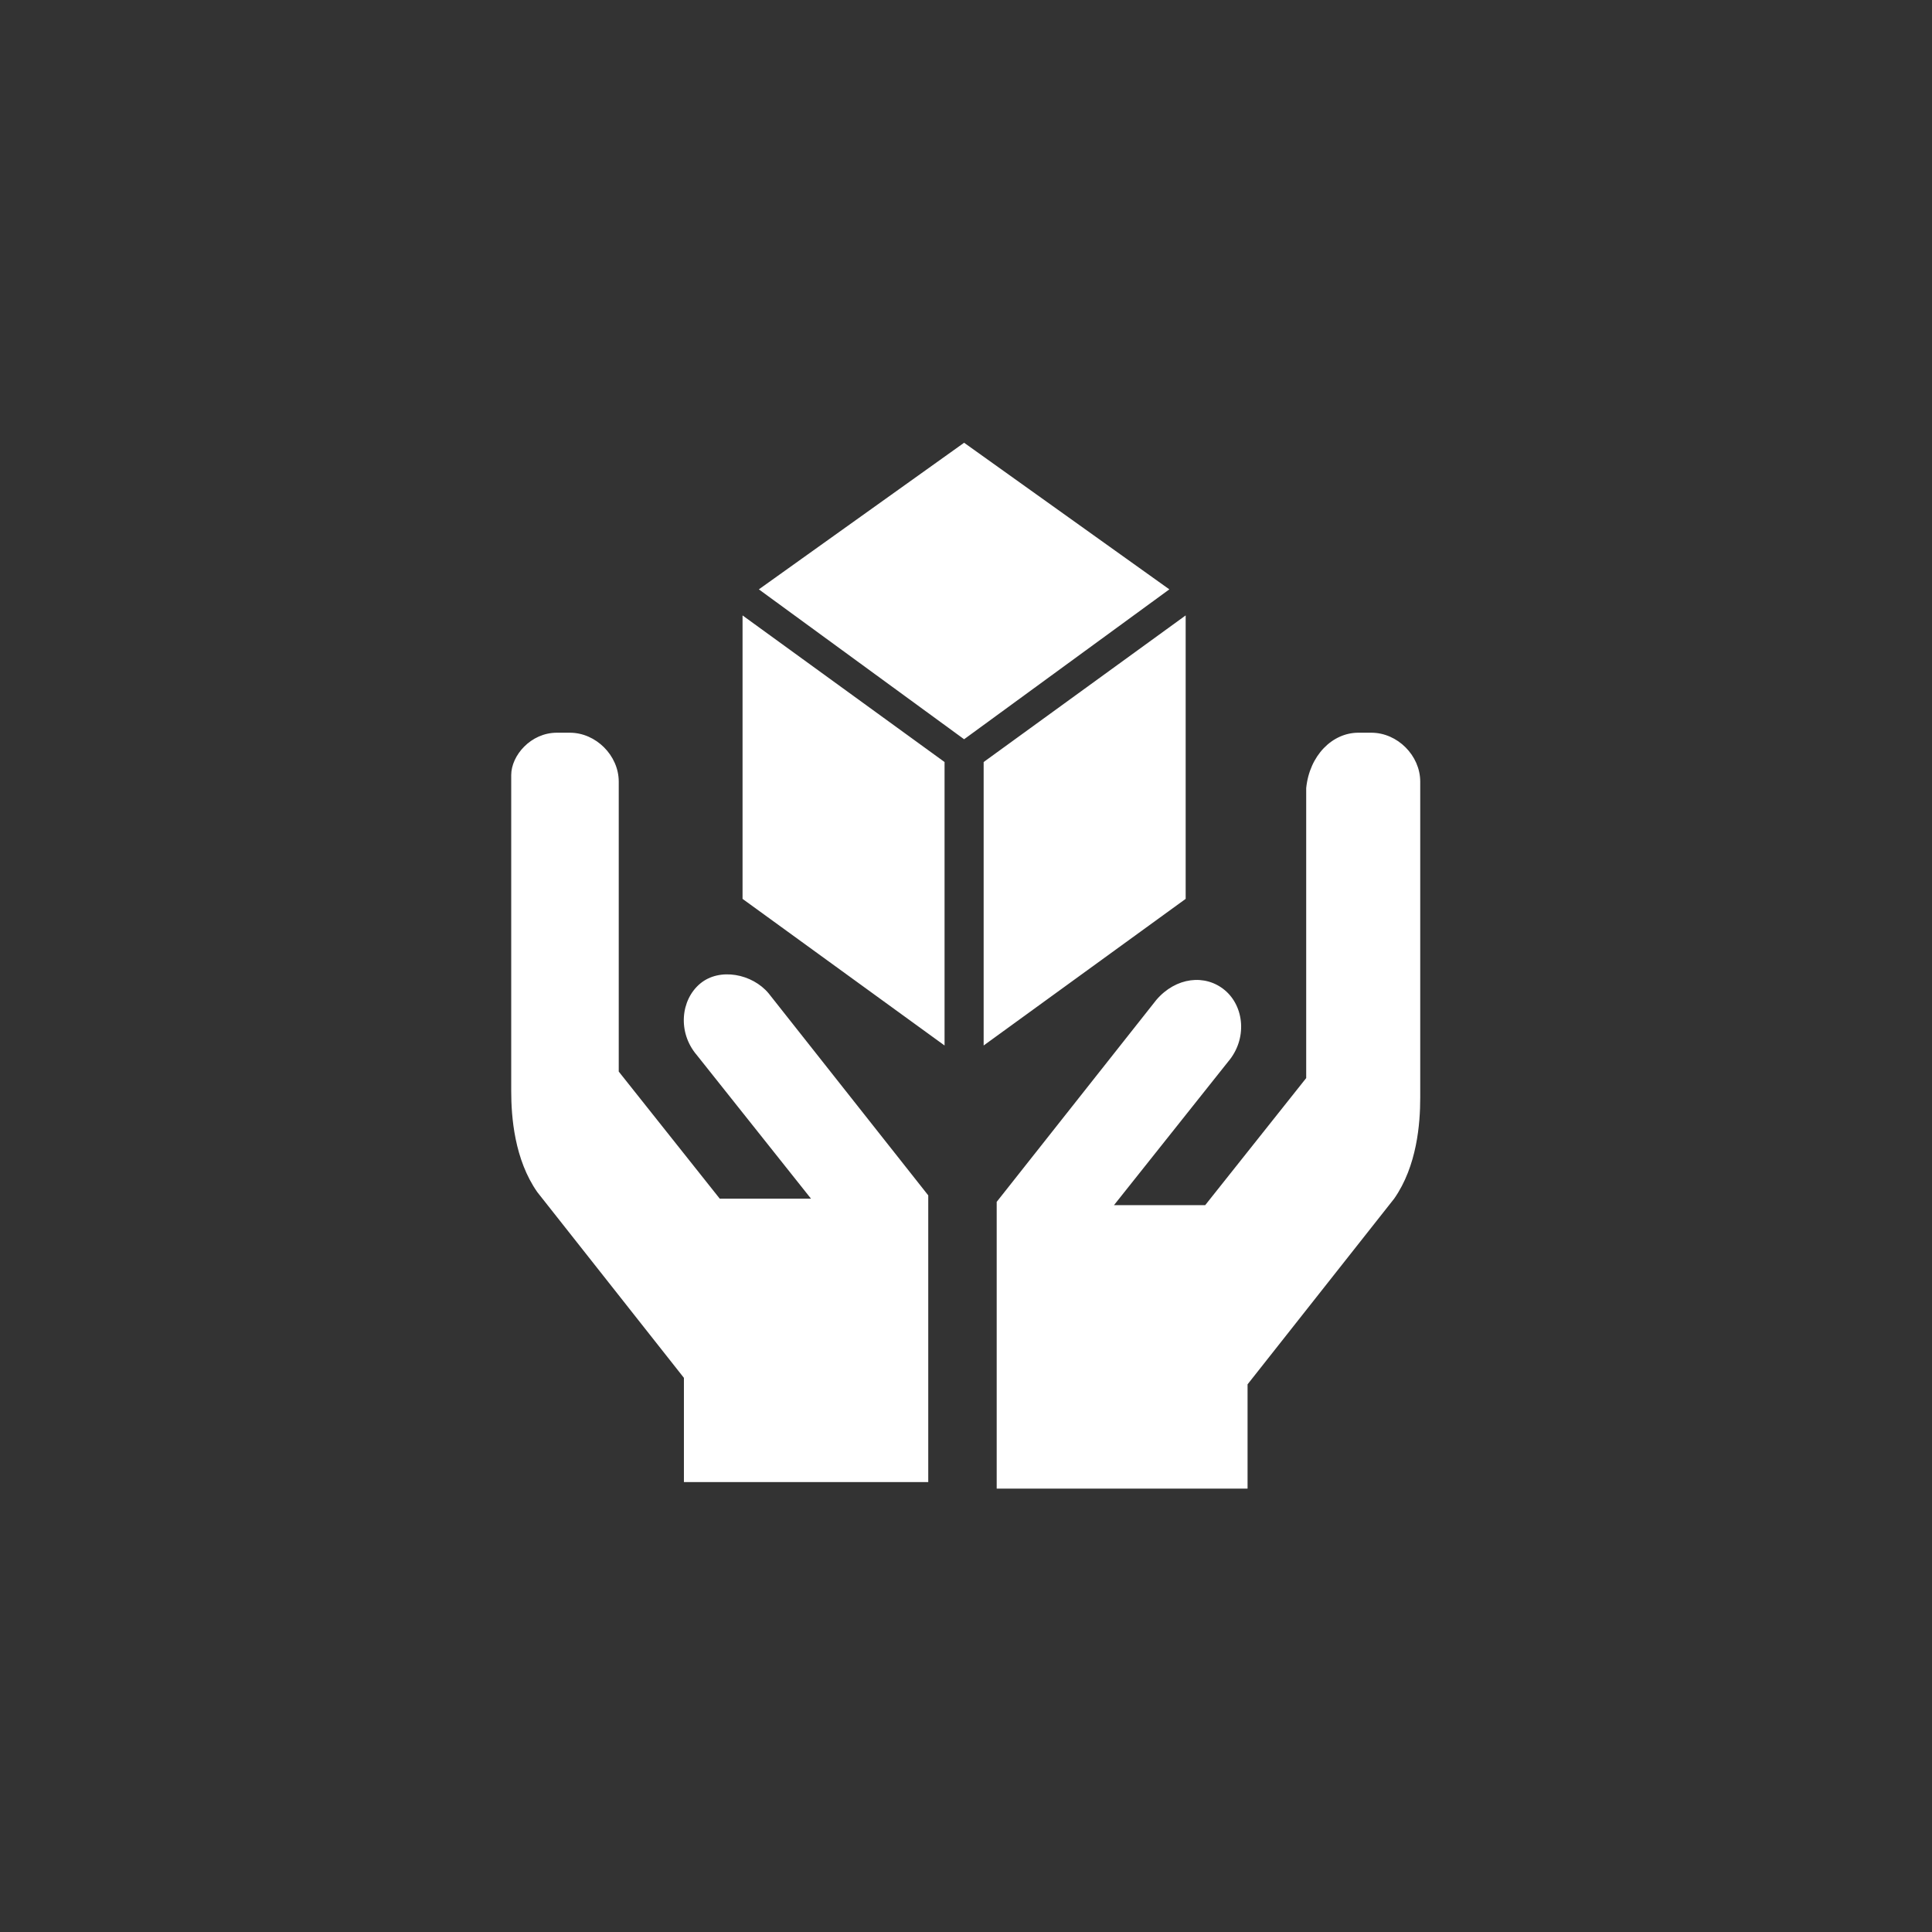 <?xml version="1.0" encoding="utf-8"?>
<svg xmlns="http://www.w3.org/2000/svg" height="48" width="48" viewBox="0 0 48 48">
  <rect x="0" y="0" width="48" height="48" fill="#333333" stroke="none"/>
  <g>
    <path id="path1" transform="rotate(0,24,24) translate(12.701,11) scale(0.812,0.812)  " fill="#FFFFFF" d="M25.919,8.872L26.318,8.872C27.116,8.872,27.813,9.57,27.813,10.368L27.813,20.037C27.813,20.835,27.714,22.131,27.016,23.128L22.53,28.81 22.53,32 14.854,32 14.854,23.227 19.739,17.047C20.337,16.349 21.234,16.249 21.832,16.748 22.43,17.246 22.53,18.243 21.932,18.941L18.443,23.327 21.234,23.327 24.324,19.439 24.324,10.567C24.424,9.57,25.122,8.872,25.919,8.872z M1.396,8.872L1.795,8.872C2.592,8.872,3.29,9.57,3.29,10.368L3.29,19.24 6.38,23.128 9.172,23.128 5.683,18.741C5.084,18.044 5.184,17.047 5.782,16.548 6.38,16.05 7.377,16.249 7.876,16.847L12.76,23.028 12.76,31.801 5.284,31.801 5.284,28.611 0.798,22.928C0.1,21.931,1.2882356E-07,20.635,0,19.838L0,10.168C1.2882356E-07,9.57,0.598,8.872,1.396,8.872z M20.636,5.283L20.636,13.956 14.455,18.442 14.455,9.769z M7.078,5.283L13.259,9.769 13.259,18.442 7.078,13.956z M13.857,0L20.137,4.486 13.857,9.072 7.577,4.486z" />
  </g>
</svg>

